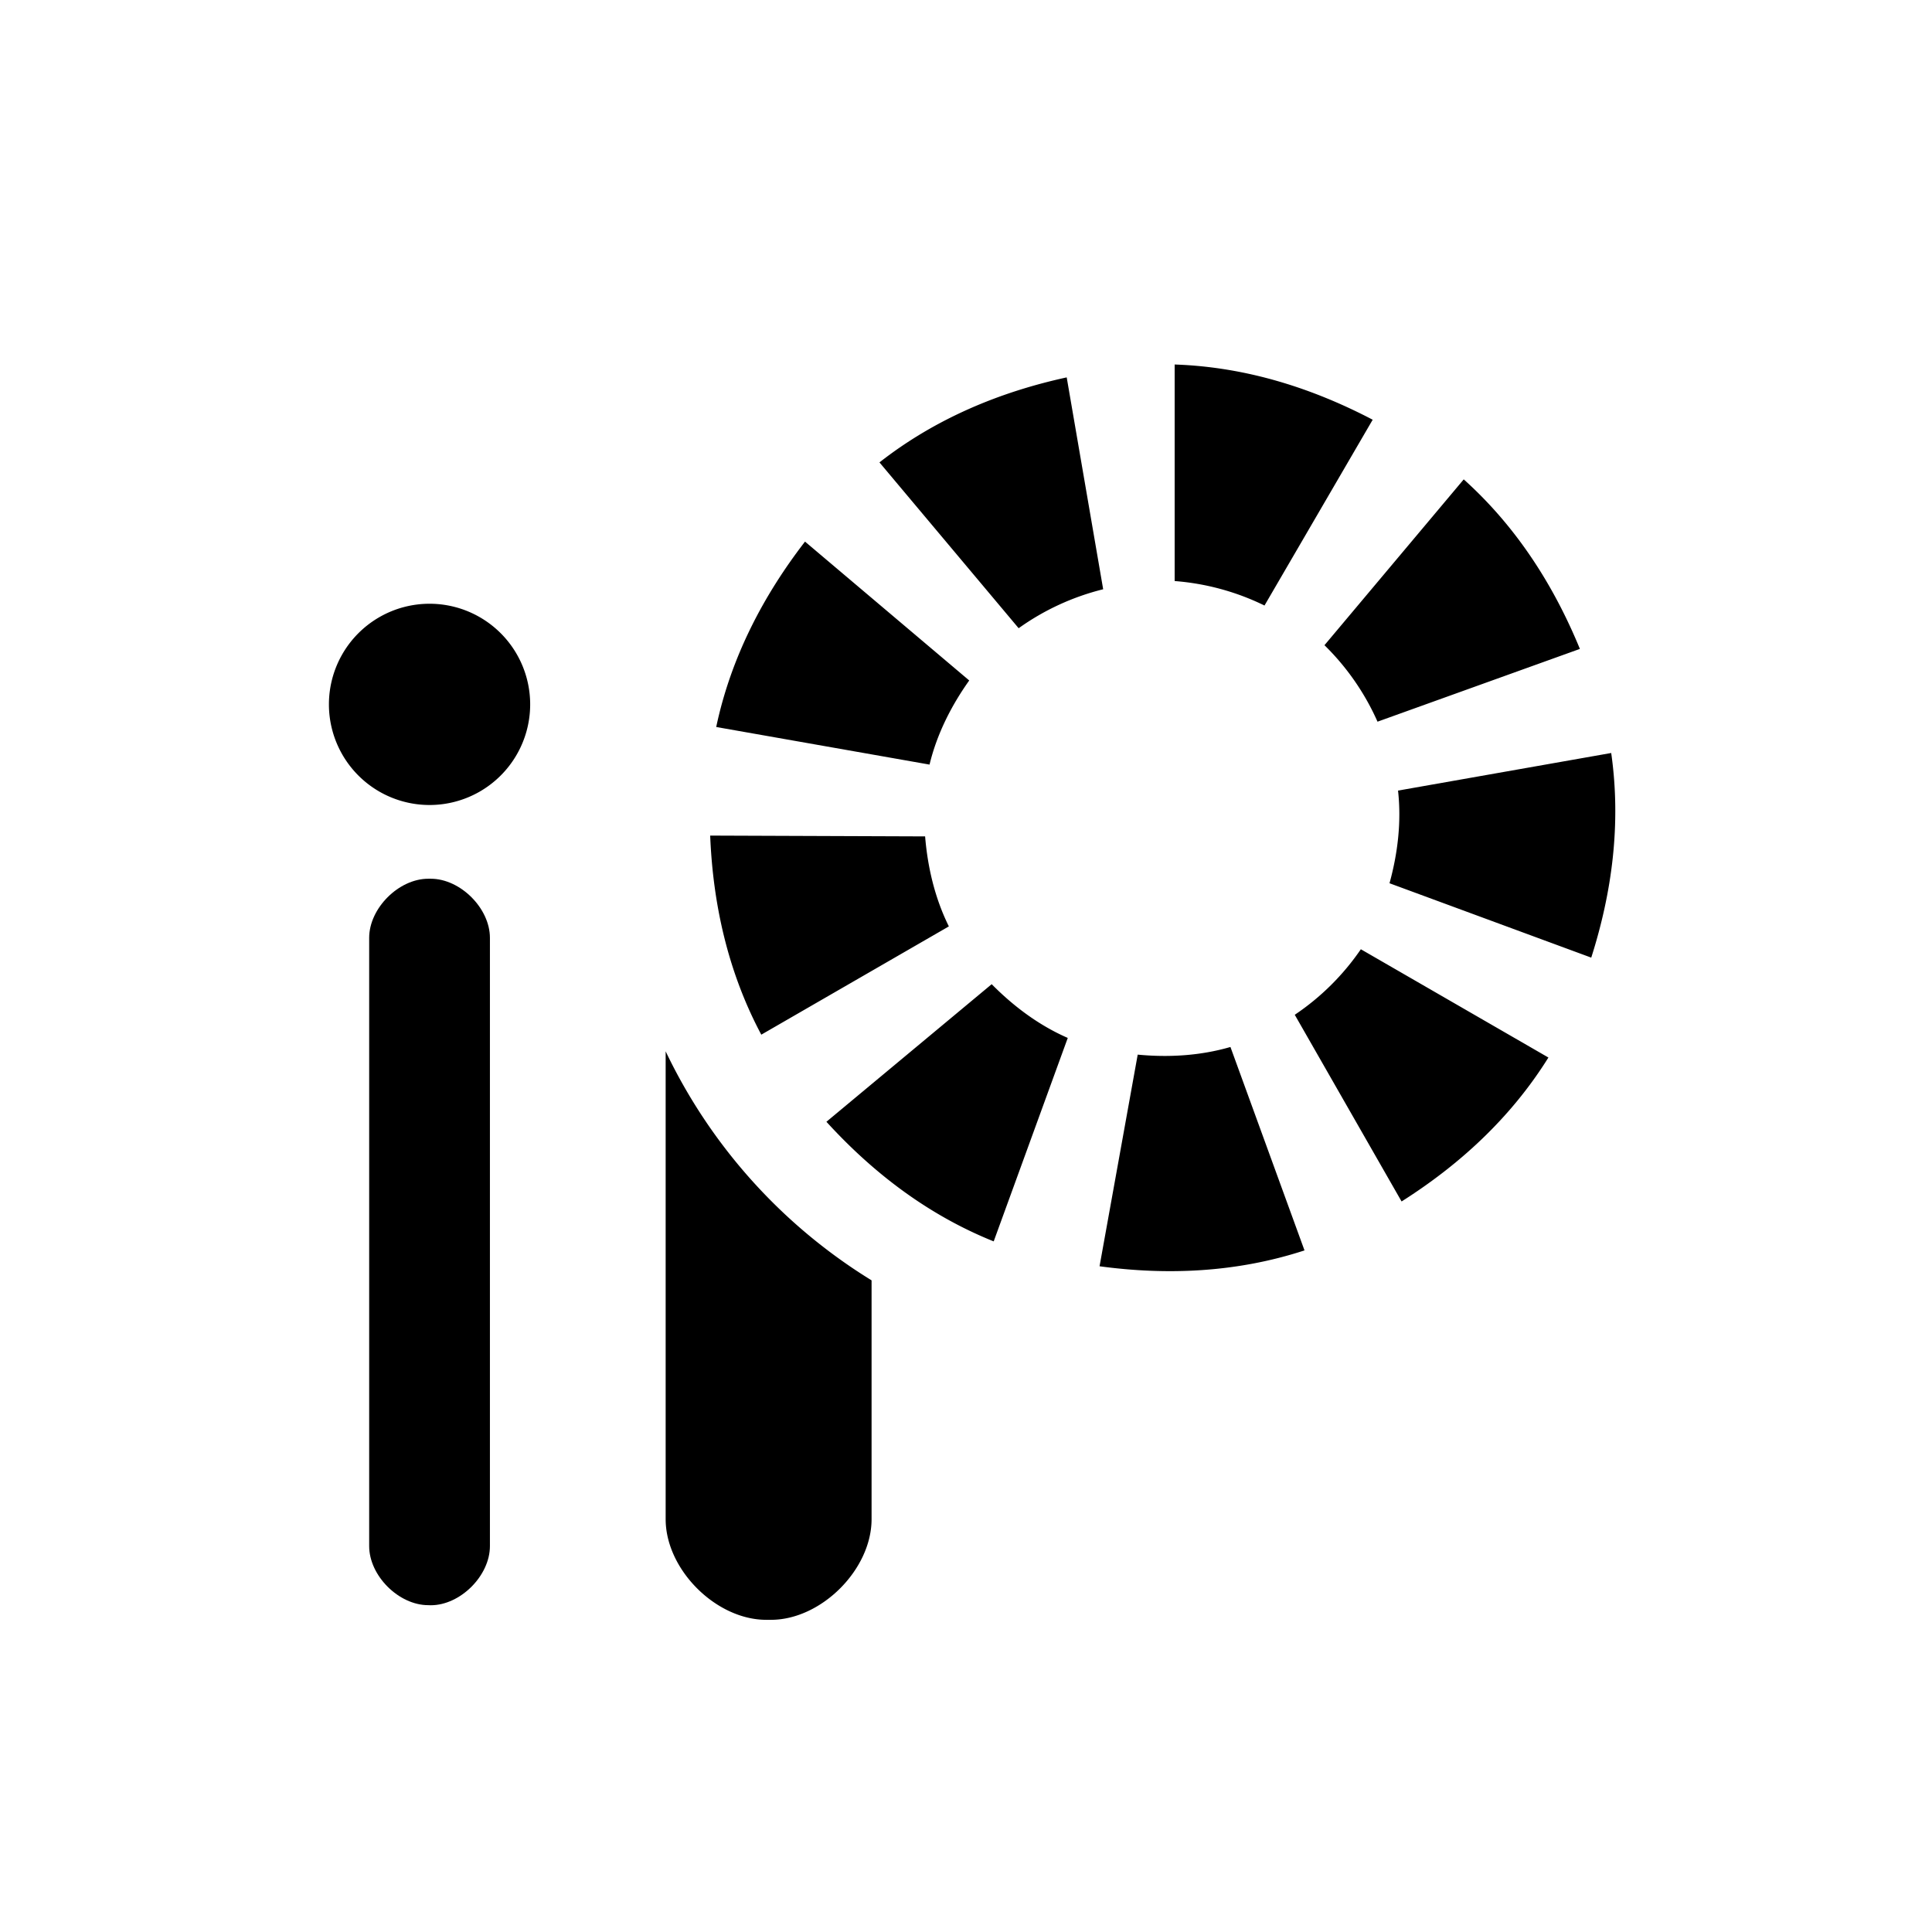 <svg xmlns="http://www.w3.org/2000/svg" width="24" height="24" fill="none" viewBox="0 0 24 24"><g fill="#000" clip-path="url(#a)"><path d="M5.32 19.94c-.367 0-.734-.366-.734-.734V11.65c0-.367.367-.734.734-.734h.031c.368 0 .735.367.735.734v7.556c0 .368-.367.735-.735.735z"/><path stroke="#000" stroke-linecap="round" stroke-linejoin="round" stroke-miterlimit="10" d="M4.586 8.75a.75.75 0 1 1 1.5 0 .75.75 0 0 1-1.5 0"/><path d="M14.592 7.218v-2.69c.892.03 1.715.296 2.46.686l-1.344 2.308a3.073 3.073 0 0 0-1.116-.304m1.861.797 1.73-2.06c.663.596 1.123 1.328 1.443 2.106l-2.514.904a3.073 3.073 0 0 0-.659-.95m.914 1.806 2.648-.467c.126.884.008 1.74-.248 2.542l-2.506-.924c.1-.363.15-.756.106-1.15m-.462 1.97 2.33 1.345c-.473.758-1.114 1.338-1.824 1.788l-1.327-2.319a3.07 3.07 0 0 0 .821-.814m-1.62 1.214.92 2.527c-.849.277-1.713.31-2.546.197l.474-2.629c.375.036.77.016 1.152-.095m-2.021-.112-.92 2.527c-.828-.333-1.511-.864-2.078-1.486l2.053-1.709c.266.269.58.508.944.667m-1.476-1.385-2.33 1.345c-.419-.787-.601-1.633-.635-2.473l2.67.01c.031.377.119.763.295 1.118m-.24-2.01-2.65-.467c.185-.873.59-1.638 1.103-2.303l2.04 1.725c-.219.308-.4.66-.493 1.045m1.107-1.694-1.729-2.06c.703-.55 1.504-.877 2.326-1.056l.453 2.632a3.08 3.08 0 0 0-1.05.484m-1.827 11.068c0 .625-.625 1.25-1.25 1.25h-.058c-.625 0-1.25-.625-1.25-1.25V13.06a6.755 6.755 0 0 0 2.558 2.845z"/></g><defs><clipPath id="a"><path fill="#fff" d="M0 0h24v24H0z"/></clipPath></defs></svg>